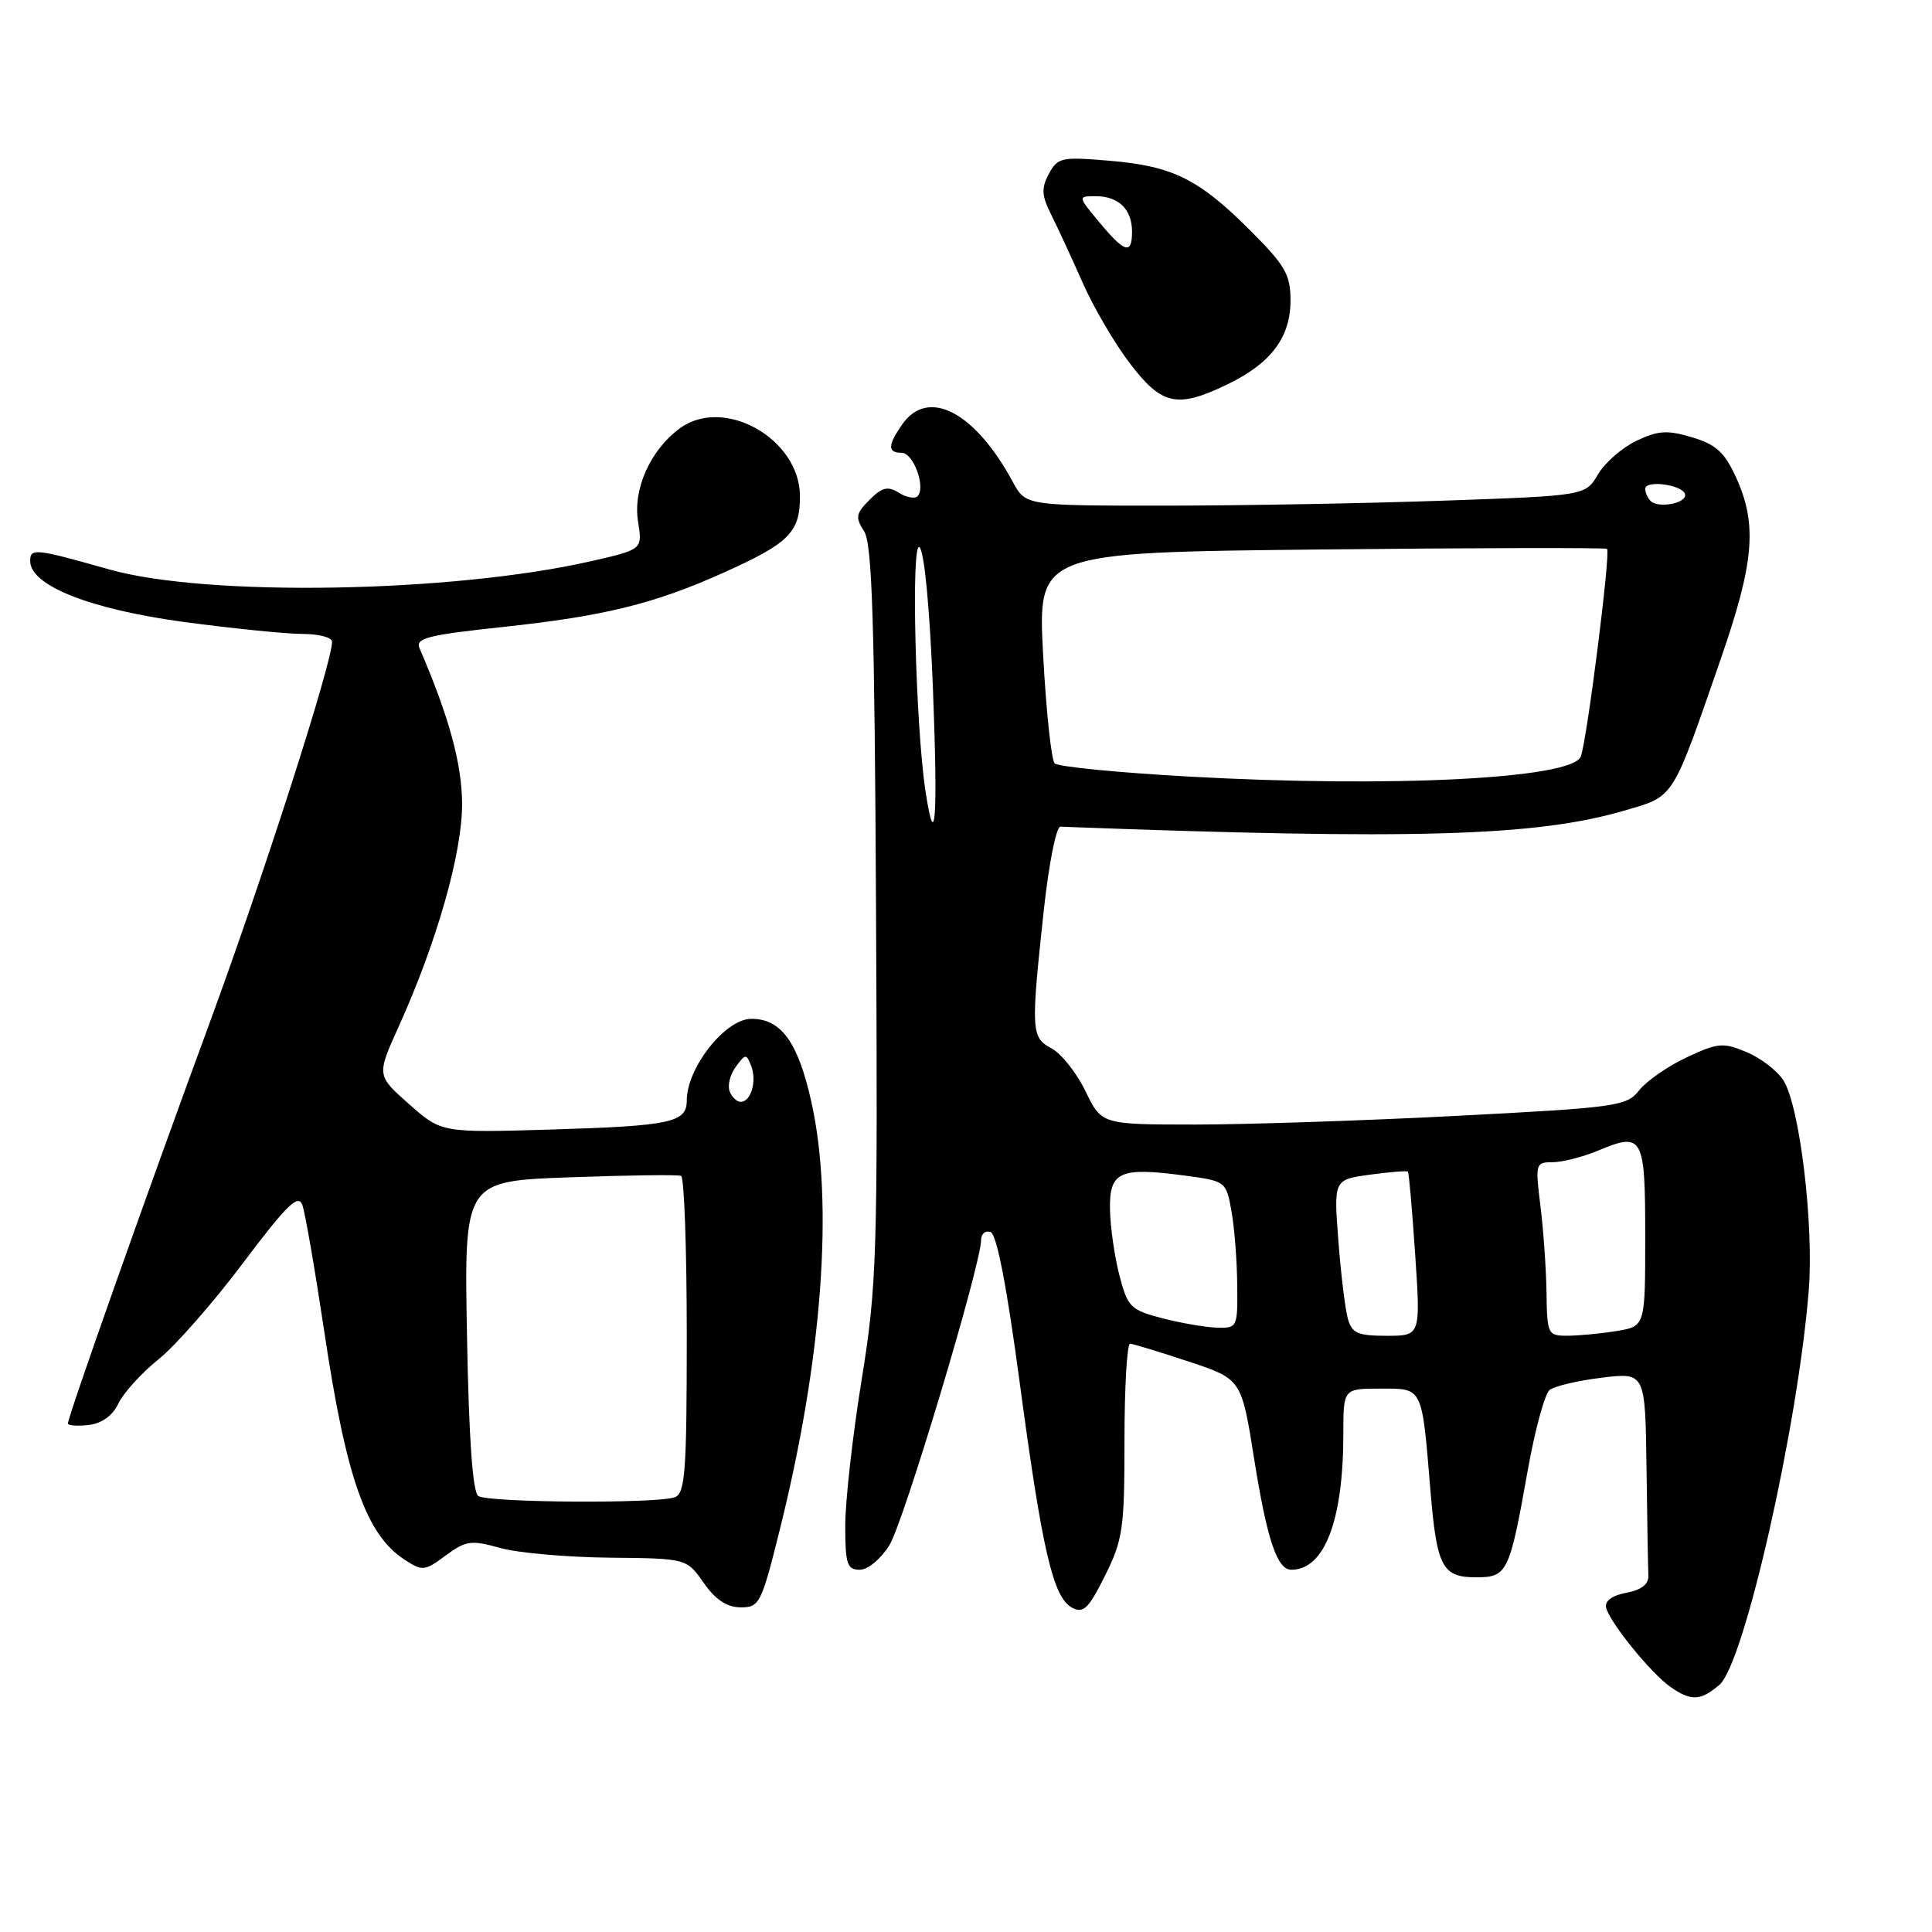 <?xml version="1.0" encoding="UTF-8" standalone="no"?>
<!DOCTYPE svg PUBLIC "-//W3C//DTD SVG 1.1//EN" "http://www.w3.org/Graphics/SVG/1.1/DTD/svg11.dtd" >
<svg xmlns="http://www.w3.org/2000/svg" xmlns:xlink="http://www.w3.org/1999/xlink" version="1.1" viewBox="0 0 256 256">
 <g >
 <path fill="currentColor"
d=" M 227.83 223.25 C 231.12 220.44 238.24 188.96 239.67 170.96 C 240.36 162.22 238.47 146.57 236.32 143.17 C 235.51 141.88 233.31 140.19 231.43 139.41 C 228.31 138.10 227.63 138.17 223.49 140.11 C 220.99 141.28 218.17 143.24 217.20 144.47 C 215.54 146.58 214.33 146.75 192.98 147.86 C 180.61 148.50 164.98 149.01 158.24 149.01 C 145.97 149.00 145.97 149.00 143.83 144.58 C 142.65 142.16 140.63 139.60 139.34 138.92 C 136.62 137.46 136.58 136.63 138.32 120.50 C 138.98 114.45 139.96 109.52 140.51 109.54 C 187.36 111.30 203.55 110.84 215.30 107.39 C 221.93 105.45 221.49 106.14 228.07 87.14 C 232.44 74.50 232.86 69.49 230.06 63.31 C 228.52 59.93 227.40 58.90 224.22 57.95 C 220.94 56.96 219.72 57.04 216.85 58.40 C 214.96 59.30 212.66 61.30 211.74 62.86 C 210.08 65.68 210.08 65.68 191.29 66.34 C 180.95 66.70 164.27 67.00 154.20 67.00 C 135.91 67.00 135.91 67.00 134.20 63.85 C 129.18 54.56 122.98 51.34 119.56 56.22 C 117.61 59.00 117.59 60.00 119.48 60.00 C 121.04 60.00 122.72 64.62 121.57 65.76 C 121.21 66.12 120.09 65.91 119.10 65.29 C 117.64 64.38 116.88 64.56 115.22 66.23 C 113.40 68.04 113.31 68.56 114.50 70.40 C 115.57 72.07 115.89 82.36 116.08 121.00 C 116.31 166.59 116.20 170.30 114.16 182.90 C 112.97 190.26 112.00 198.93 112.00 202.15 C 112.00 207.25 112.25 208.00 113.92 208.00 C 115.01 208.00 116.71 206.58 117.86 204.73 C 119.75 201.68 130.00 167.53 130.00 164.30 C 130.00 163.49 130.56 163.02 131.25 163.25 C 132.07 163.52 133.40 170.41 135.10 183.08 C 138.09 205.44 139.54 211.68 142.04 213.02 C 143.55 213.83 144.23 213.18 146.42 208.79 C 148.79 204.03 149.00 202.57 149.00 190.80 C 149.00 183.76 149.34 178.02 149.75 178.05 C 150.16 178.07 153.65 179.14 157.50 180.41 C 164.50 182.73 164.50 182.73 166.18 193.30 C 167.88 203.98 169.22 208.00 171.10 208.00 C 175.51 208.00 178.00 201.49 178.00 189.95 C 178.00 184.00 178.00 184.00 182.92 184.00 C 188.58 184.00 188.39 183.61 189.54 197.50 C 190.38 207.62 191.11 209.00 195.56 209.00 C 199.74 209.00 200.01 208.45 202.44 194.80 C 203.39 189.47 204.69 184.69 205.33 184.18 C 205.97 183.67 209.09 182.93 212.25 182.55 C 218.00 181.86 218.00 181.86 218.17 194.43 C 218.26 201.34 218.37 207.78 218.42 208.74 C 218.47 209.91 217.52 210.67 215.50 211.05 C 213.65 211.39 212.62 212.14 212.81 212.99 C 213.24 214.91 218.74 221.70 221.31 223.50 C 224.07 225.44 225.32 225.39 227.83 223.25 Z  M 103.31 202.75 C 108.97 180.08 110.50 159.40 107.51 146.00 C 105.74 138.08 103.52 135.00 99.56 135.00 C 96.12 135.00 91.00 141.47 91.00 145.83 C 91.00 148.74 88.89 149.19 73.00 149.67 C 58.50 150.10 58.50 150.10 54.20 146.30 C 49.90 142.50 49.90 142.50 52.84 136.00 C 57.90 124.80 61.25 113.00 61.23 106.50 C 61.21 101.21 59.49 94.94 55.60 85.92 C 55.01 84.56 56.60 84.15 66.71 83.07 C 80.12 81.63 86.73 80.00 95.95 75.85 C 104.58 71.96 106.00 70.54 106.00 65.77 C 106.00 58.16 95.95 52.46 90.09 56.75 C 86.17 59.62 83.84 64.83 84.55 69.15 C 85.14 72.81 85.14 72.81 78.27 74.37 C 59.84 78.56 27.43 79.11 14.50 75.46 C 4.65 72.67 4.00 72.60 4.00 74.34 C 4.00 77.59 11.93 80.73 24.34 82.41 C 30.85 83.28 37.94 84.00 40.09 84.00 C 42.24 84.00 44.00 84.46 44.00 85.03 C 44.00 87.85 34.95 116.02 27.79 135.50 C 19.47 158.10 9.00 187.71 9.00 188.62 C 9.00 188.90 10.23 188.99 11.74 188.82 C 13.51 188.61 14.92 187.59 15.70 185.95 C 16.37 184.55 18.75 181.93 21.00 180.12 C 23.25 178.32 28.30 172.56 32.23 167.32 C 38.00 159.65 39.52 158.17 40.06 159.66 C 40.43 160.67 41.73 168.20 42.96 176.38 C 45.86 195.82 48.49 203.31 53.57 206.64 C 55.98 208.21 56.26 208.19 59.06 206.11 C 61.74 204.13 62.42 204.04 66.26 205.11 C 68.59 205.77 75.11 206.34 80.74 206.40 C 90.98 206.50 90.98 206.50 93.24 209.73 C 94.80 211.97 96.31 212.97 98.13 212.98 C 100.63 213.00 100.88 212.51 103.31 202.75 Z  M 162.68 50.91 C 168.43 48.13 171.00 44.69 171.00 39.80 C 171.00 36.39 170.30 35.17 165.69 30.56 C 158.85 23.72 155.39 22.00 147.03 21.30 C 140.64 20.76 140.14 20.87 138.98 23.04 C 137.96 24.94 138.02 25.91 139.28 28.43 C 140.13 30.12 142.00 34.16 143.44 37.42 C 144.87 40.68 147.70 45.52 149.73 48.17 C 153.96 53.72 155.99 54.15 162.68 50.91 Z  M 178.60 174.75 C 178.25 173.51 177.68 168.86 177.34 164.40 C 176.72 156.31 176.72 156.31 181.53 155.65 C 184.17 155.29 186.43 155.11 186.56 155.25 C 186.69 155.39 187.12 160.34 187.52 166.25 C 188.24 177.00 188.24 177.00 183.74 177.00 C 179.92 177.00 179.14 176.66 178.60 174.75 Z  M 204.92 171.25 C 204.87 168.09 204.51 162.91 204.11 159.75 C 203.42 154.19 203.47 154.00 205.73 154.00 C 207.01 154.00 209.71 153.31 211.73 152.47 C 217.70 149.97 218.00 150.51 218.00 163.84 C 218.00 175.74 218.00 175.74 214.25 176.36 C 212.19 176.70 209.26 176.98 207.75 176.99 C 205.08 177.00 205.00 176.84 204.92 171.25 Z  M 154.00 174.67 C 149.80 173.58 149.42 173.20 148.33 169.00 C 147.69 166.53 147.12 162.60 147.08 160.27 C 146.98 155.24 148.36 154.62 156.98 155.77 C 162.43 156.50 162.47 156.53 163.18 160.50 C 163.57 162.70 163.91 167.09 163.94 170.25 C 164.00 175.89 163.95 176.00 161.25 175.92 C 159.74 175.88 156.47 175.31 154.00 174.67 Z  M 122.62 104.75 C 121.30 95.96 120.70 71.46 121.84 72.51 C 122.49 73.12 123.20 80.67 123.62 91.26 C 124.29 108.50 123.93 113.42 122.62 104.75 Z  M 157.53 102.90 C 148.20 102.38 140.20 101.60 139.75 101.15 C 139.31 100.71 138.62 94.24 138.22 86.77 C 137.50 73.20 137.50 73.20 175.00 72.81 C 195.62 72.59 212.70 72.56 212.94 72.73 C 213.45 73.10 210.29 98.07 209.46 100.25 C 208.33 103.18 184.48 104.40 157.53 102.90 Z  M 218.71 66.38 C 218.32 65.99 218.00 65.26 218.00 64.77 C 218.00 63.55 223.01 64.24 223.28 65.50 C 223.54 66.68 219.74 67.41 218.71 66.38 Z  M 63.38 198.23 C 62.63 197.74 62.13 190.68 61.88 177.00 C 61.50 156.50 61.50 156.50 75.50 156.00 C 83.20 155.72 89.84 155.63 90.25 155.81 C 90.66 155.98 91.00 165.49 91.00 176.95 C 91.00 195.03 90.79 197.87 89.42 198.39 C 87.17 199.26 64.73 199.12 63.38 198.23 Z  M 96.68 144.60 C 96.38 143.83 96.75 142.36 97.50 141.35 C 98.78 139.61 98.90 139.60 99.54 141.25 C 100.31 143.26 99.51 146.00 98.14 146.00 C 97.63 146.00 96.97 145.37 96.68 144.60 Z  M 145.65 29.43 C 142.80 26.00 142.80 26.00 145.20 26.00 C 148.22 26.00 150.00 27.74 150.00 30.70 C 150.00 33.79 149.04 33.51 145.65 29.43 Z "/>
</g>
</svg>